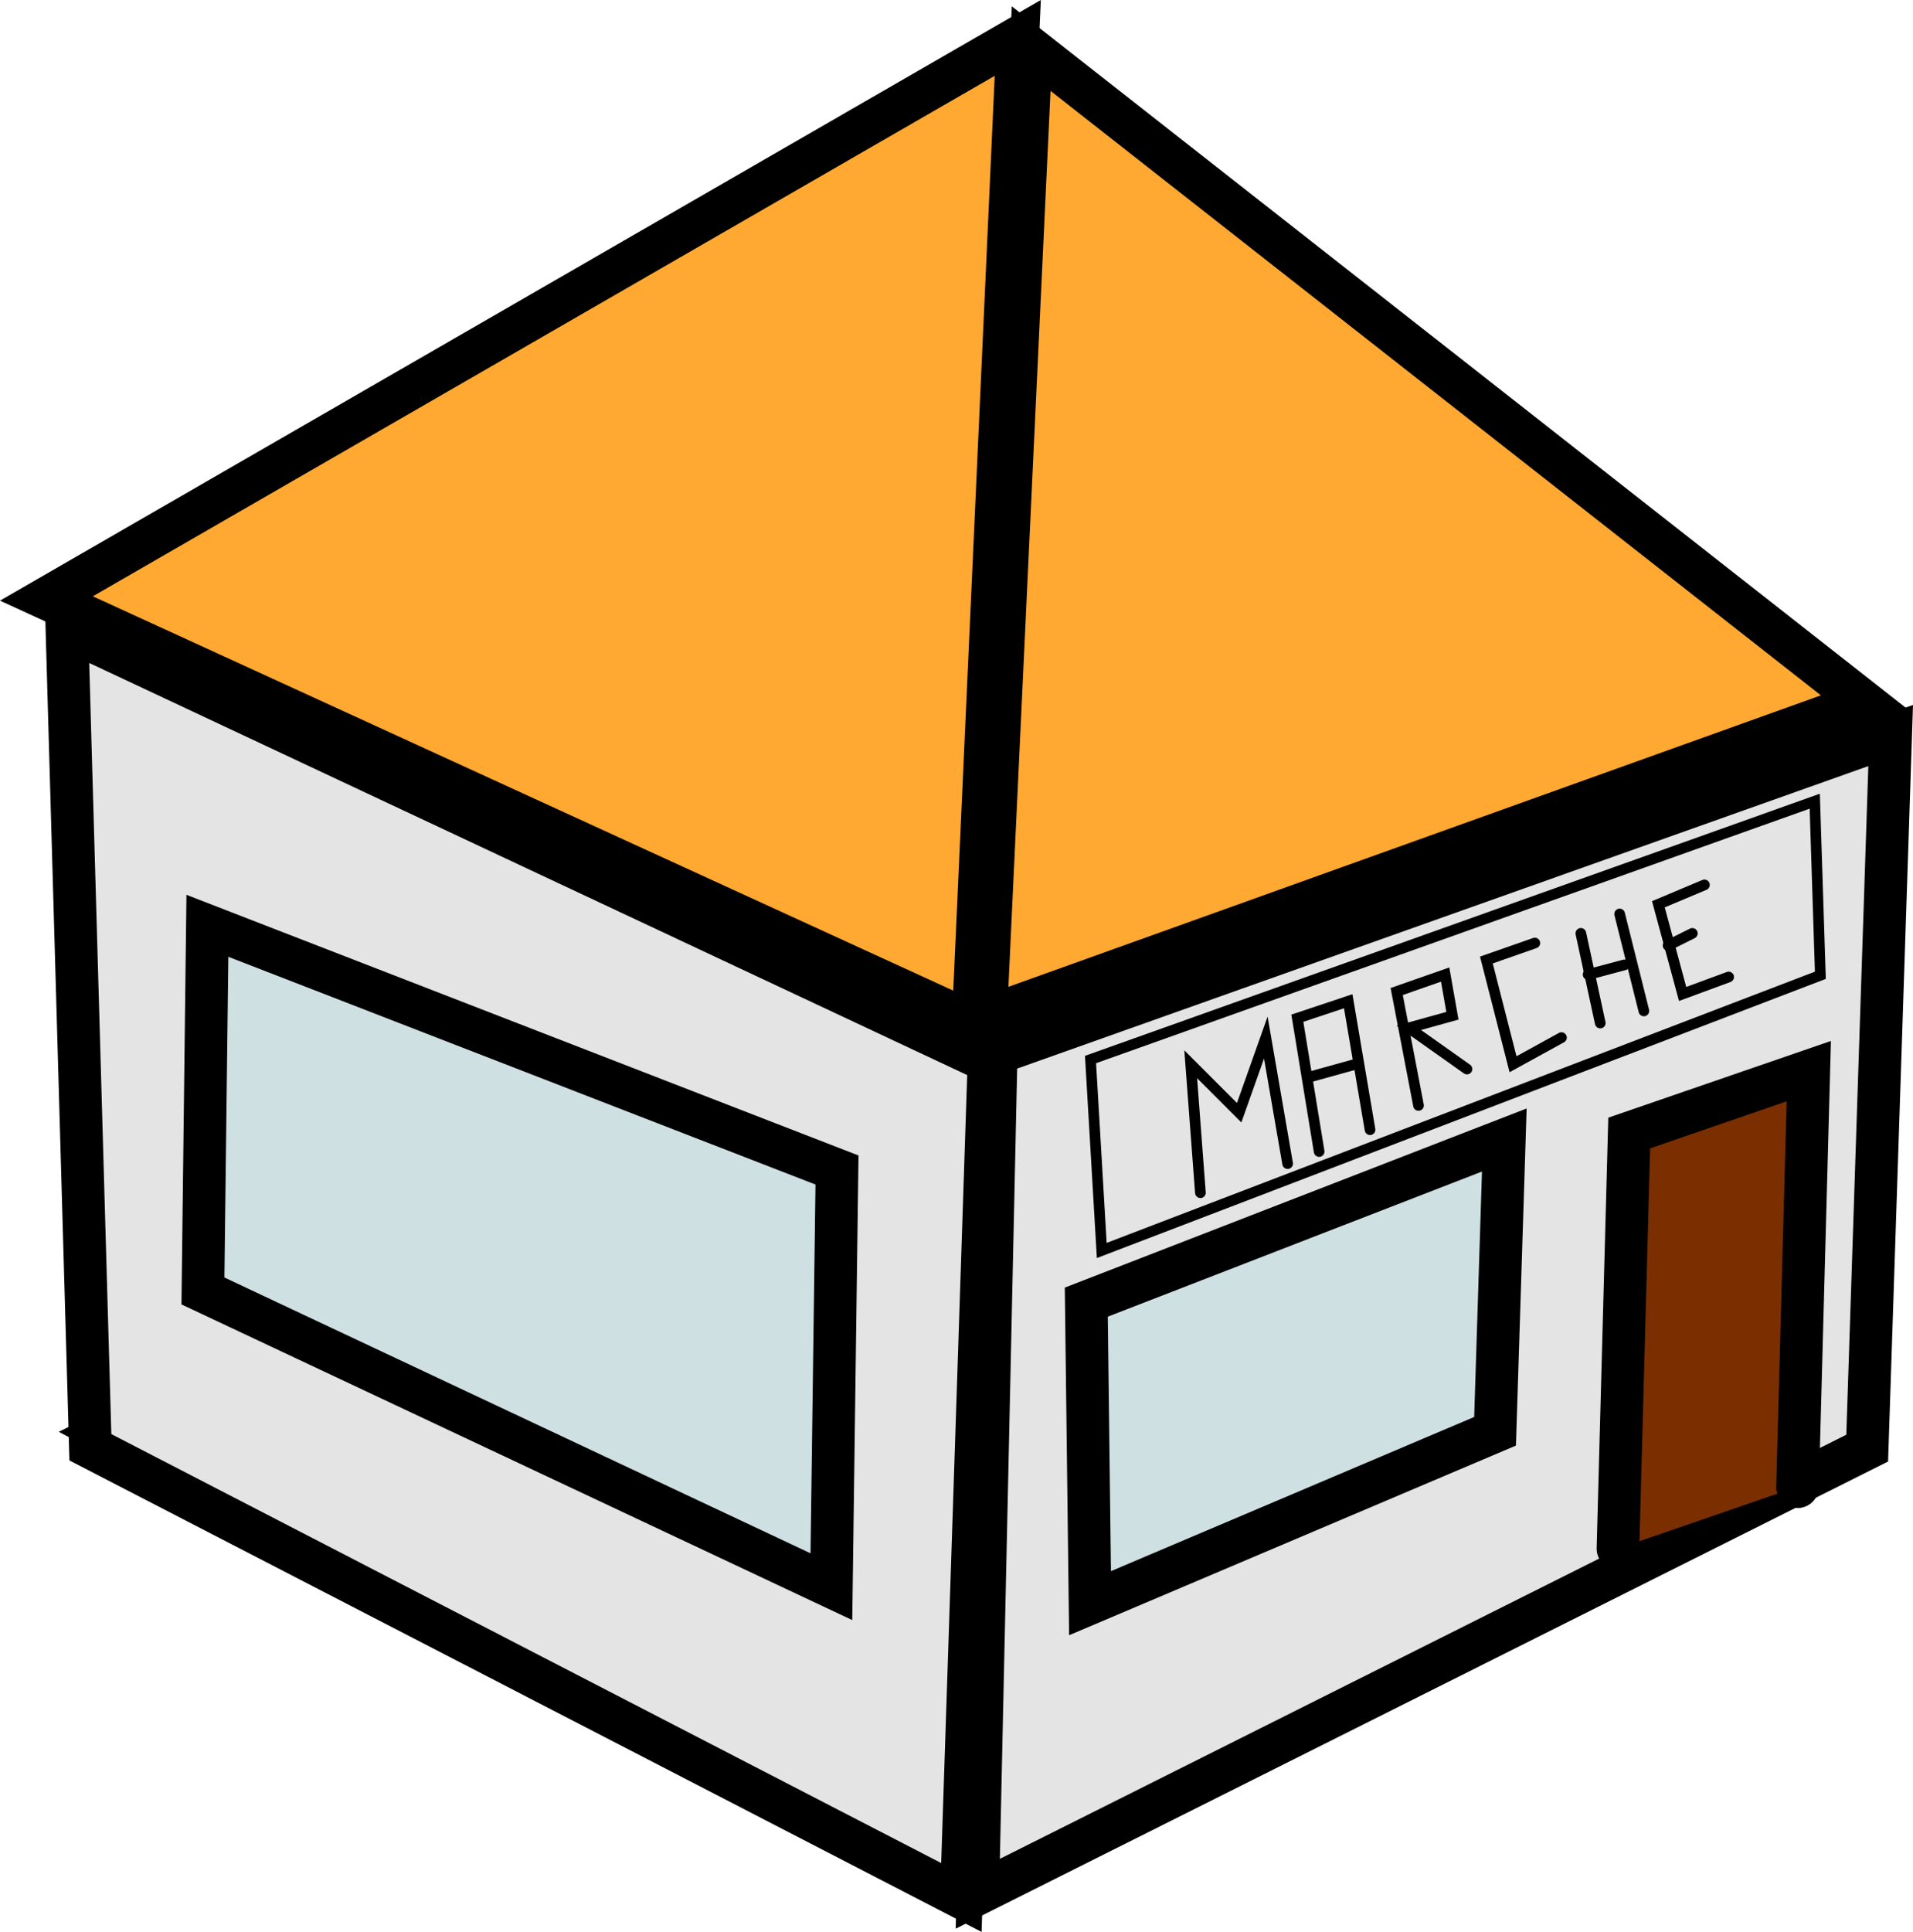 <svg version="1.1" xmlns="http://www.w3.org/2000/svg" xmlns:xlink="http://www.w3.org/1999/xlink" width="89.74" height="90.598" viewBox="0,0,89.74,90.598"><g transform="translate(-190.916,-118.197)"><g data-paper-data="{&quot;isPaintingLayer&quot;:true}" fill-rule="nonzero" stroke="#000000" stroke-linejoin="miter" stroke-miterlimit="10" stroke-dasharray="" stroke-dashoffset="0" style="mix-blend-mode: normal"><path d="M195.862,185.373l40.835,-20.251l40.541,21.578l-40.835,20.251z" data-paper-data="{&quot;index&quot;:null}" fill="none" stroke-width="2" stroke-linecap="butt"/><path d="M278.377,151.136l-41.225,14.784l2.137,-45.444z" data-paper-data="{&quot;index&quot;:null}" fill="#ffa933" stroke-width="2" stroke-linecap="round"/><path d="M238.66,119.975l-2.095,46.204l-43.472,-19.916z" data-paper-data="{&quot;index&quot;:null}" fill="#ffa933" stroke-width="2" stroke-linecap="round"/><path d="M195.156,186.067l-1.101,-38.376l43.254,20.297l-1.294,39.192z" data-paper-data="{&quot;index&quot;:null}" fill="#e4e4e4" stroke-width="2" stroke-linecap="butt"/><path d="M200.436,178.737l0.209,-17.124l29.535,11.452l-0.263,19.54z" data-paper-data="{&quot;index&quot;:null}" fill="#cfe0e3" stroke-width="2" stroke-linecap="butt"/><path d="M236.785,207.005l0.862,-39.408l41.961,-14.907l-1.101,33.417z" data-paper-data="{&quot;index&quot;:null}" fill="#e4e4e4" stroke-width="2" stroke-linecap="butt"/><path d="M242.05,193.379l-0.175,-14.118l19.609,-7.603l-0.434,13.659z" data-paper-data="{&quot;index&quot;:null}" fill="#cfe0e3" stroke-width="2" stroke-linecap="butt"/><path d="M266.816,190.819l0.527,-19.489l8.424,-2.901l-0.527,19.489" data-paper-data="{&quot;index&quot;:null}" fill="#7b2f00" stroke-width="2" stroke-linecap="round"/><path d="M242.6,176.838l-0.527,-8.954l33.974,-12.115l0.263,8.164z" data-paper-data="{&quot;index&quot;:null}" fill="none" stroke-width="0.5" stroke-linecap="butt"/><g data-paper-data="{&quot;index&quot;:null}" fill="none" stroke-width="0.5" stroke-linecap="round"><path d="M247.228,174.13l-0.455,-6.025l2.273,2.273l1.25,-3.524l1.023,5.911"/><path d="M252.798,172.198l-1.023,-6.252l2.387,-0.796l1.023,6.025"/><path d="M252.457,168.674l2.046,-0.568"/><path d="M257.459,170.038l-1.023,-5.343l2.273,-0.796l0.341,1.932l-2.046,0.568l2.728,1.932"/><path d="M264.166,166.855l-2.273,1.25l-1.25,-4.888l2.273,-0.796"/><path d="M265.075,161.967l0.909,4.206"/><path d="M268.031,165.605l-1.137,-4.547"/><path d="M267.121,163.445l-1.705,0.455"/><path d="M272.009,164.013l-2.16,0.796l-1.137,-4.206l2.16,-0.909"/><path d="M269.167,162.536l1.137,-0.568"/></g></g></g></svg>